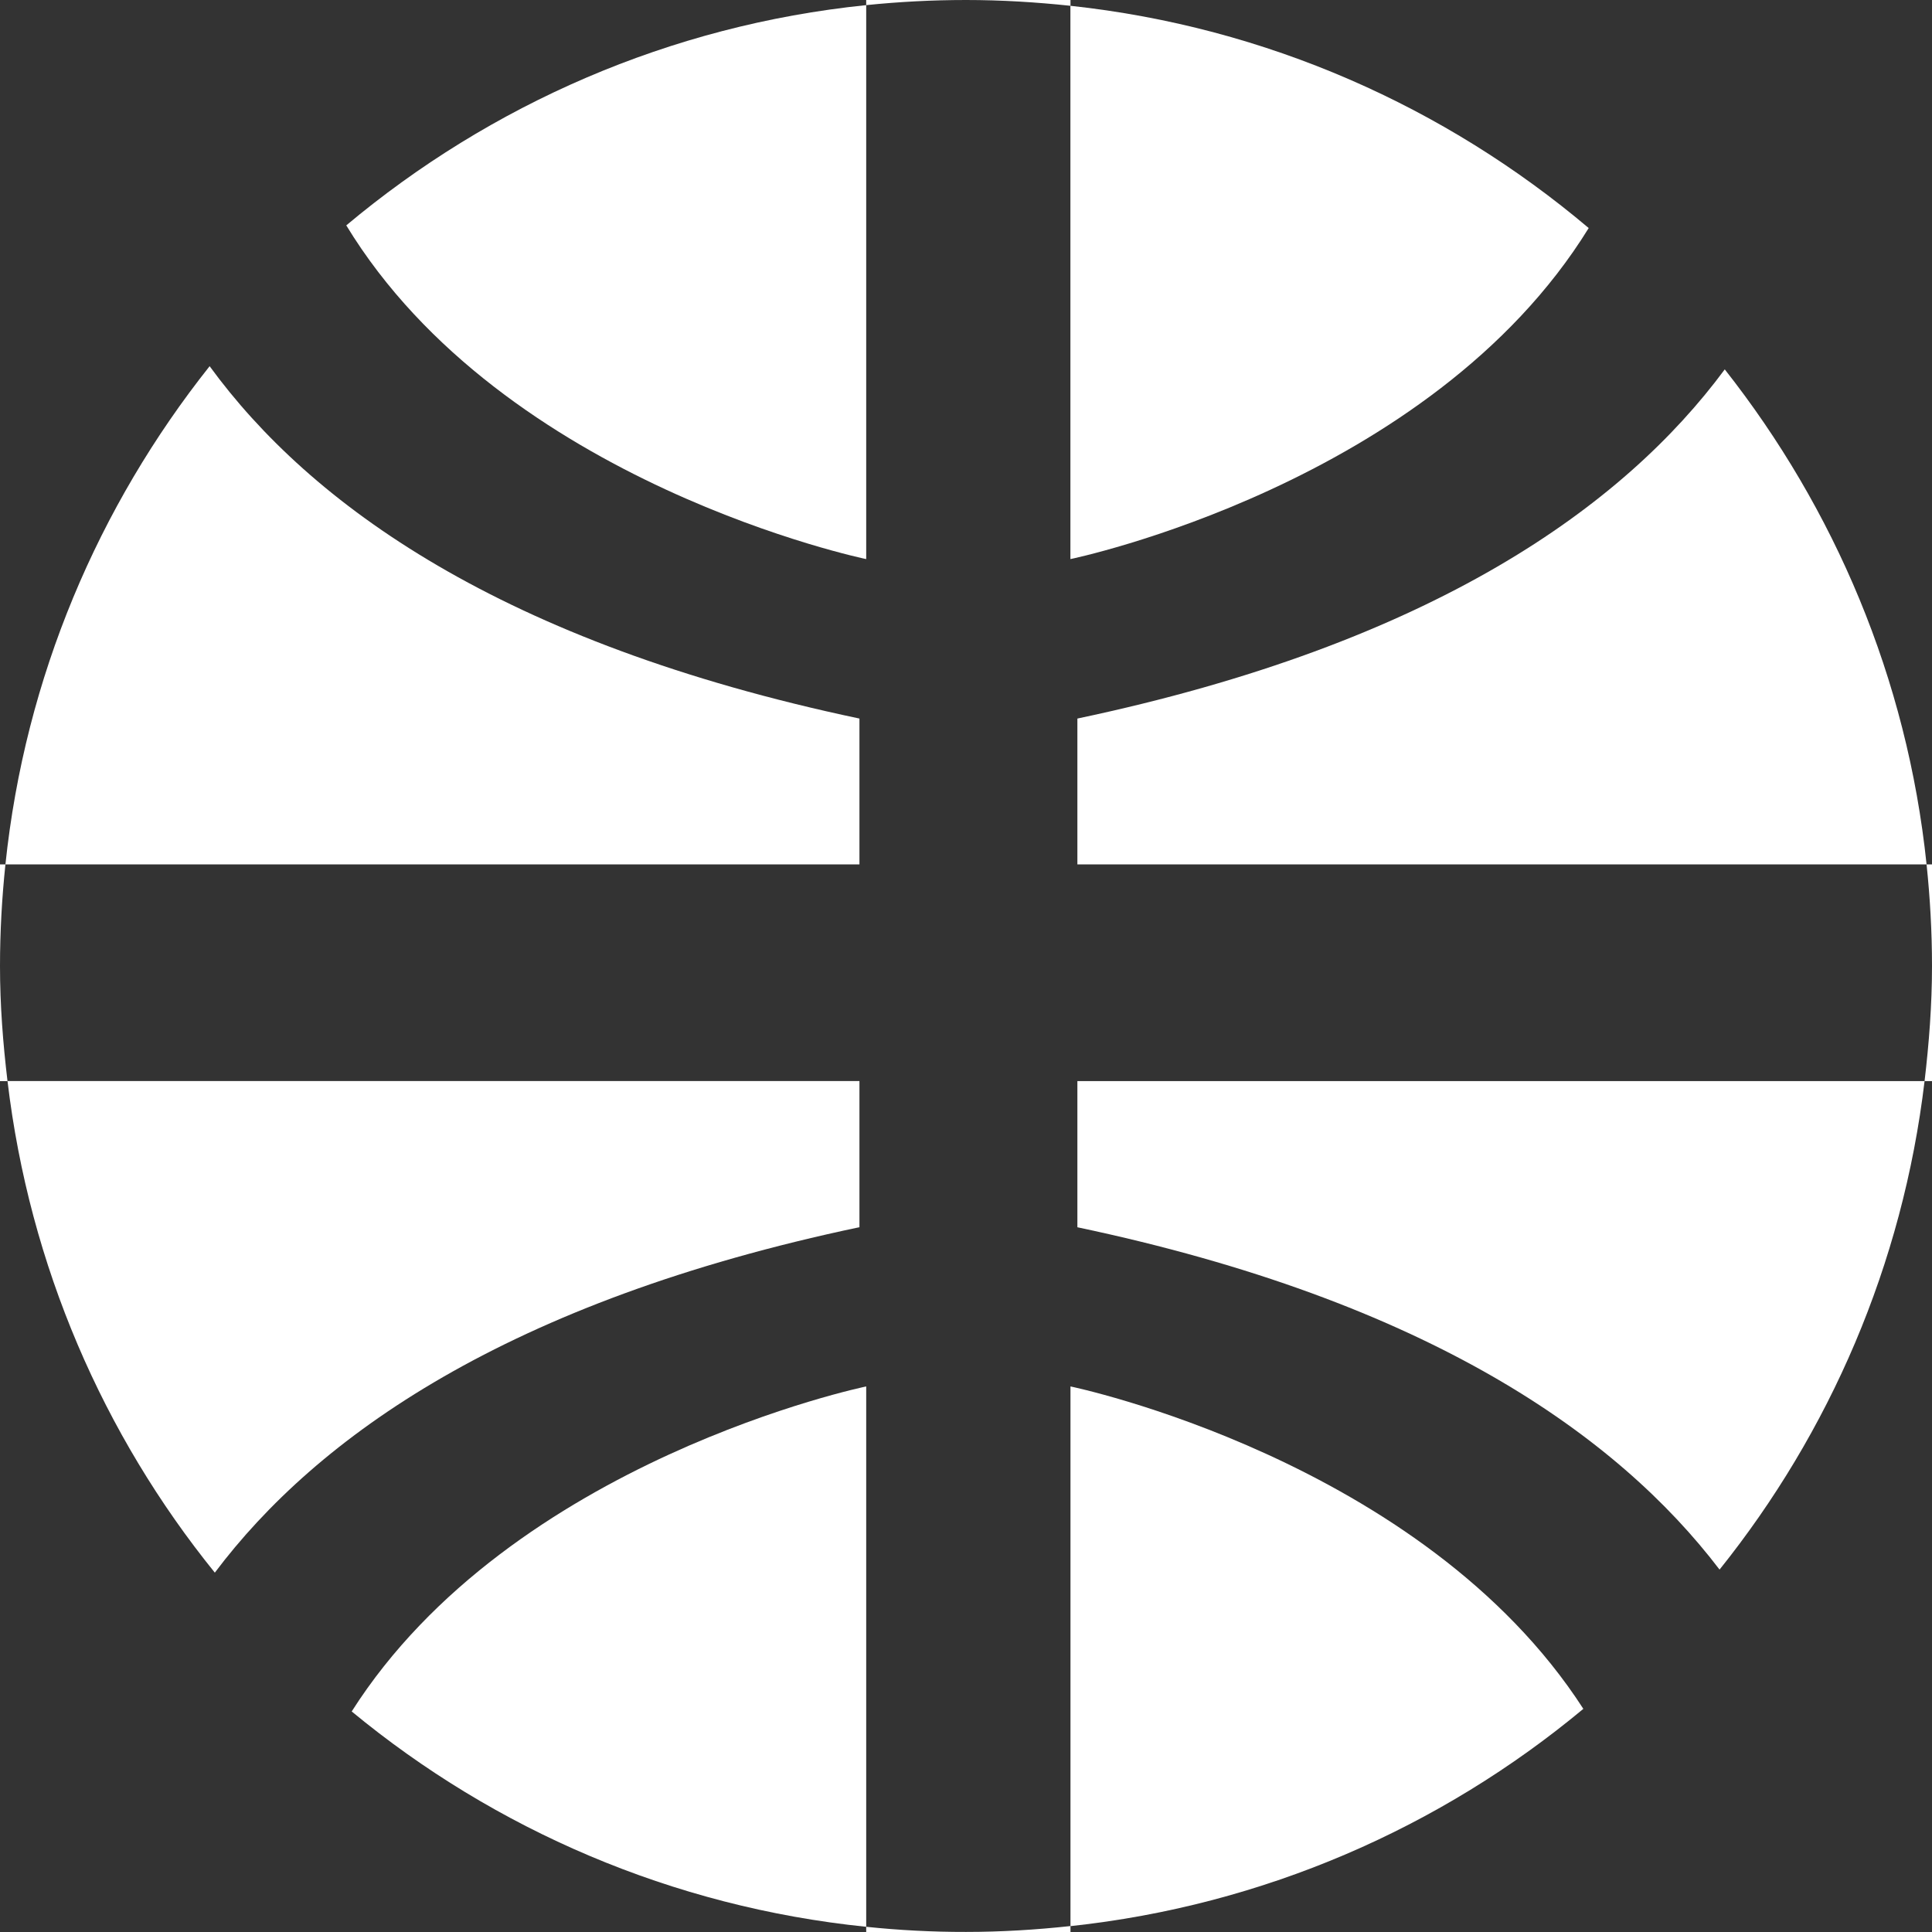 <?xml version="1.0" encoding="utf-8"?>
<!-- Generator: Adobe Illustrator 13.0.0, SVG Export Plug-In  -->
<!DOCTYPE svg PUBLIC "-//W3C//DTD SVG 1.1//EN" "http://www.w3.org/Graphics/SVG/1.1/DTD/svg11.dtd">
<svg version="1.1"
	 xmlns="http://www.w3.org/2000/svg" xmlns:xlink="http://www.w3.org/1999/xlink" xmlns:a="http://ns.adobe.com/AdobeSVGViewerExtensions/3.0/"
	 x="0px" y="0px" width="26px" height="26px" viewBox="0.008 0.445 26 26" enable-background="new 0.008 0.445 26 26"
	 xml:space="preserve">
<rect x="0.008" y="0.445" width="26" height="26" fill="#333333" stroke="none"/>
<defs>
</defs>
<path fill="#FFFFFF" d="M11.665,7.969V0.514c-2.65,0.272-5.062,1.343-6.997,2.964C6.787,6.961,11.665,7.969,11.665,7.969z"/>
<path fill="#FFFFFF" d="M11.574,16.96v-1.967H0.109c0.296,2.489,1.291,4.763,2.79,6.616C4.271,19.784,6.833,17.959,11.574,16.96z"/>
<path fill="#FFFFFF" d="M4.741,23.477c1.922,1.587,4.309,2.63,6.924,2.898v-7.272C11.665,19.103,6.896,20.089,4.741,23.477z"/>
<path fill="#FFFFFF" d="M21.388,3.514c-1.927-1.628-4.33-2.706-6.975-2.991v7.446C14.414,7.969,19.258,6.968,21.388,3.514z"/>
<path fill="#FFFFFF" d="M14.507,10.115v1.963h11.428c-0.261-2.502-1.239-4.787-2.716-6.662C21.856,7.259,19.29,9.106,14.507,10.115z
	"/>
<path fill="#FFFFFF" d="M11.574,10.115C6.754,9.098,4.184,7.23,2.829,5.373c-1.495,1.883-2.484,4.184-2.748,6.705h11.493V10.115z"/>
<path fill="#FFFFFF" d="M14.414,19.103v7.263c2.609-0.28,4.988-1.332,6.902-2.924C19.149,20.082,14.414,19.103,14.414,19.103z"/>
<path fill="#FFFFFF" d="M14.507,14.994v1.967c4.704,0.991,7.262,2.795,8.642,4.607c1.48-1.846,2.465-4.103,2.759-6.574H14.507z"/>
<path fill="#FFFFFF" d="M14.414,0.523V0h-2.749v0.514c0.442-0.045,0.89-0.069,1.343-0.069C13.483,0.445,13.952,0.474,14.414,0.523z"
	/>
<path fill="#FFFFFF" d="M25.908,14.994h0.172v-2.916h-0.145c0.047,0.449,0.073,0.905,0.073,1.367
	C26.008,13.97,25.968,14.485,25.908,14.994z"/>
<path fill="#FFFFFF" d="M0.081,12.078H0v2.916h0.109c-0.061-0.509-0.101-1.024-0.101-1.549C0.008,12.983,0.034,12.527,0.081,12.078z
	"/>
<path fill="#FFFFFF" d="M11.665,26.375v0.698h2.749v-0.708c-0.462,0.05-0.93,0.079-1.405,0.079
	C12.555,26.445,12.107,26.421,11.665,26.375z"/>
</svg>
